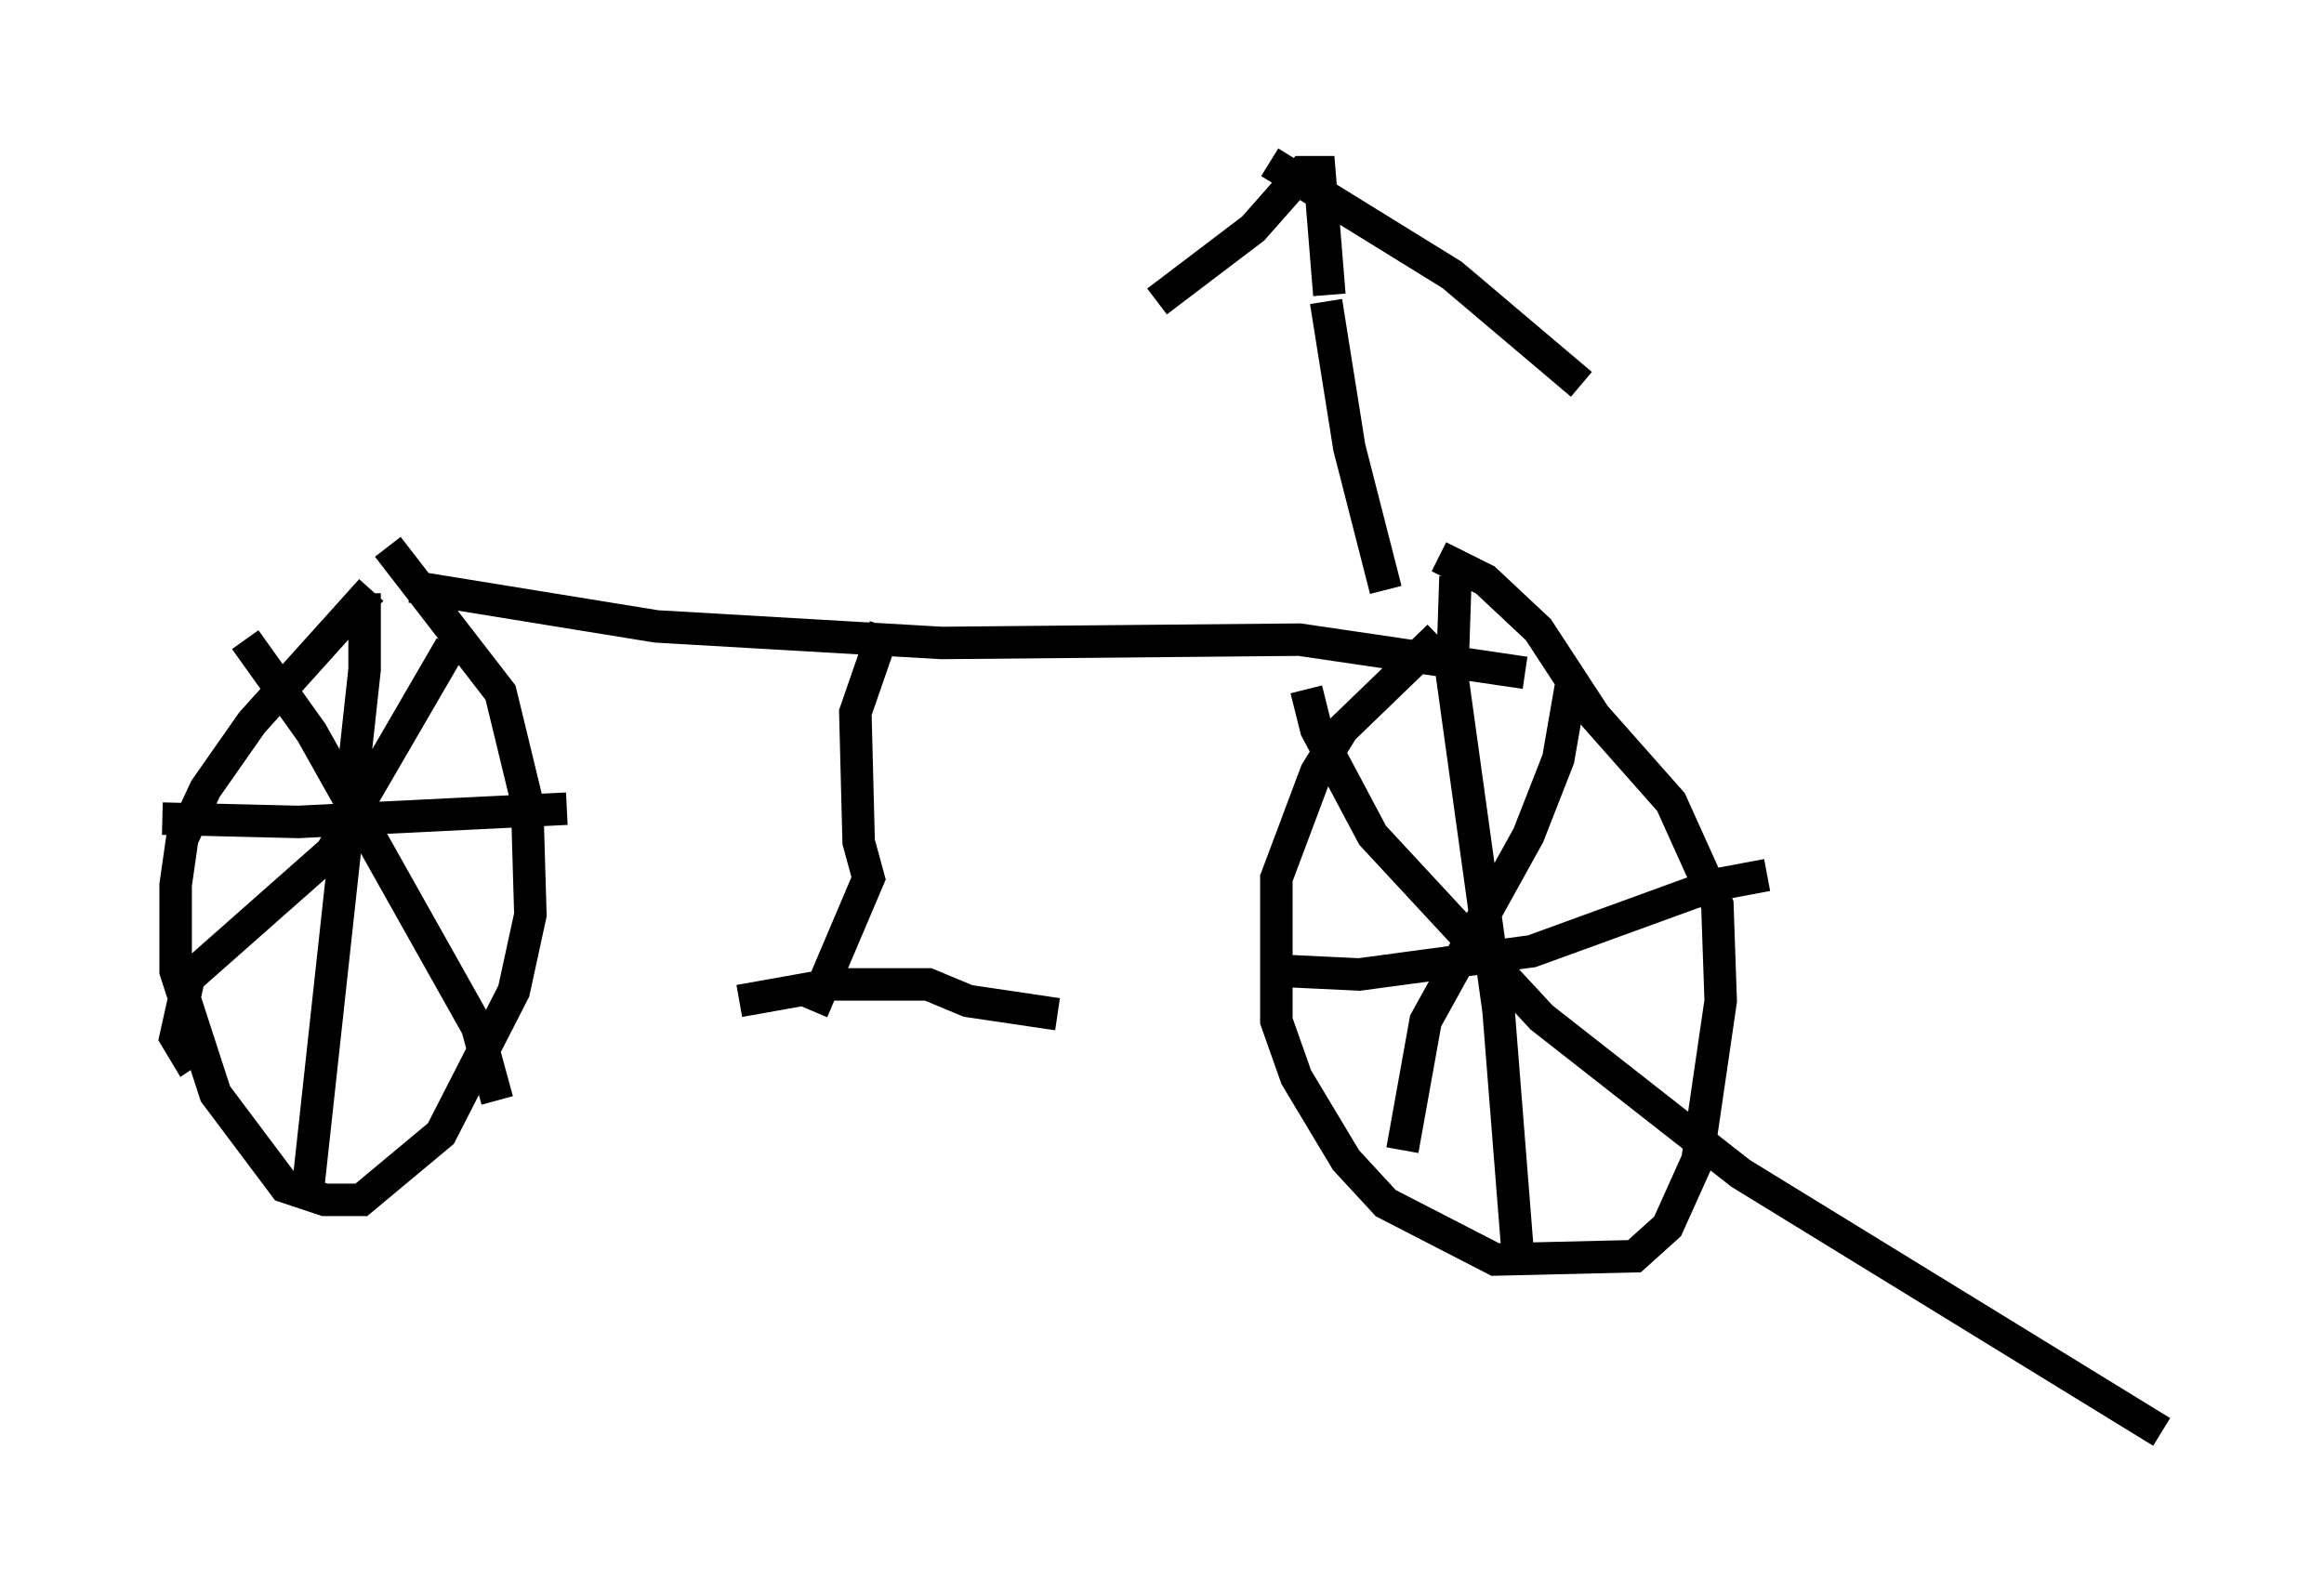 <?xml version="1.0" encoding="utf-8" ?>
<svg baseProfile="full" height="49.098" version="1.1" width="71.557" xmlns="http://www.w3.org/2000/svg" xmlns:ev="http://www.w3.org/2001/xml-events" xmlns:xlink="http://www.w3.org/1999/xlink"><defs /><rect fill="white" height="49.098" width="71.557" x="0" y="0" /><path d="M12.044, 16.842 m-0.613, 1.327 l-3.675, 4.083 -1.429, 2.042 l-0.715, 1.531 -0.204, 1.429 l0.0, 2.654 1.225, 3.777 l2.144, 2.858 1.225, 0.408 l1.123, 0.0 2.45, -2.042 l2.246, -4.39 0.51, -2.348 l-0.102, -3.471 -0.817, -3.369 l-3.471, -4.492 m-0.715, 1.429 l0.0, 2.348 -1.735, 15.925 m-4.492, -11.331 l4.185, 0.102 8.269, -0.408 m-3.573, -5.002 l-3.675, 6.329 -4.39, 3.879 l-0.408, 1.838 0.306, 0.51 l0.613, -0.408 m1.225, -12.352 l2.042, 2.858 5.104, 9.086 l0.613, 2.246 m28.992, -14.292 l-2.96, 2.858 -0.817, 1.327 l-1.225, 3.267 0.0, 4.39 l0.613, 1.735 1.531, 2.552 l1.225, 1.327 3.369, 1.735 l4.288, -0.102 1.021, -0.919 l0.919, -2.042 0.715, -4.9 l-0.102, -2.96 -1.429, -3.165 l-2.348, -2.654 -1.735, -2.654 l-1.633, -1.531 -1.429, -0.715 m0.51, 0.613 l-0.102, 3.063 1.429, 10.311 l0.613, 7.758 m-7.044, -8.983 l2.144, 0.102 5.308, -0.715 l5.615, -2.042 1.633, -0.306 m-6.023, -5.921 l-0.408, 2.348 -0.919, 2.348 l-3.165, 5.717 -0.715, 3.981 m-2.96, -14.19 l0.306, 1.225 1.735, 3.267 l5.206, 5.615 6.125, 4.798 l12.965, 7.963 m-53.901, -26.032 l7.554, 1.225 8.779, 0.51 l11.025, -0.102 6.942, 1.021 m-19.702, -1.429 l-0.919, 2.654 0.102, 3.981 l0.306, 1.123 -1.735, 4.083 m-2.246, -0.306 l2.858, -0.51 2.96, 0.0 l1.225, 0.51 2.756, 0.408 m10.106, -13.067 l-1.123, -4.39 -0.715, -4.492 m0.102, -0.204 l-0.306, -3.777 -0.51, 0.0 l-1.531, 1.735 -2.96, 2.246 m3.471, -4.288 l5.615, 3.471 3.981, 3.369 " fill="none" stroke="black" stroke-width="1" /></svg>